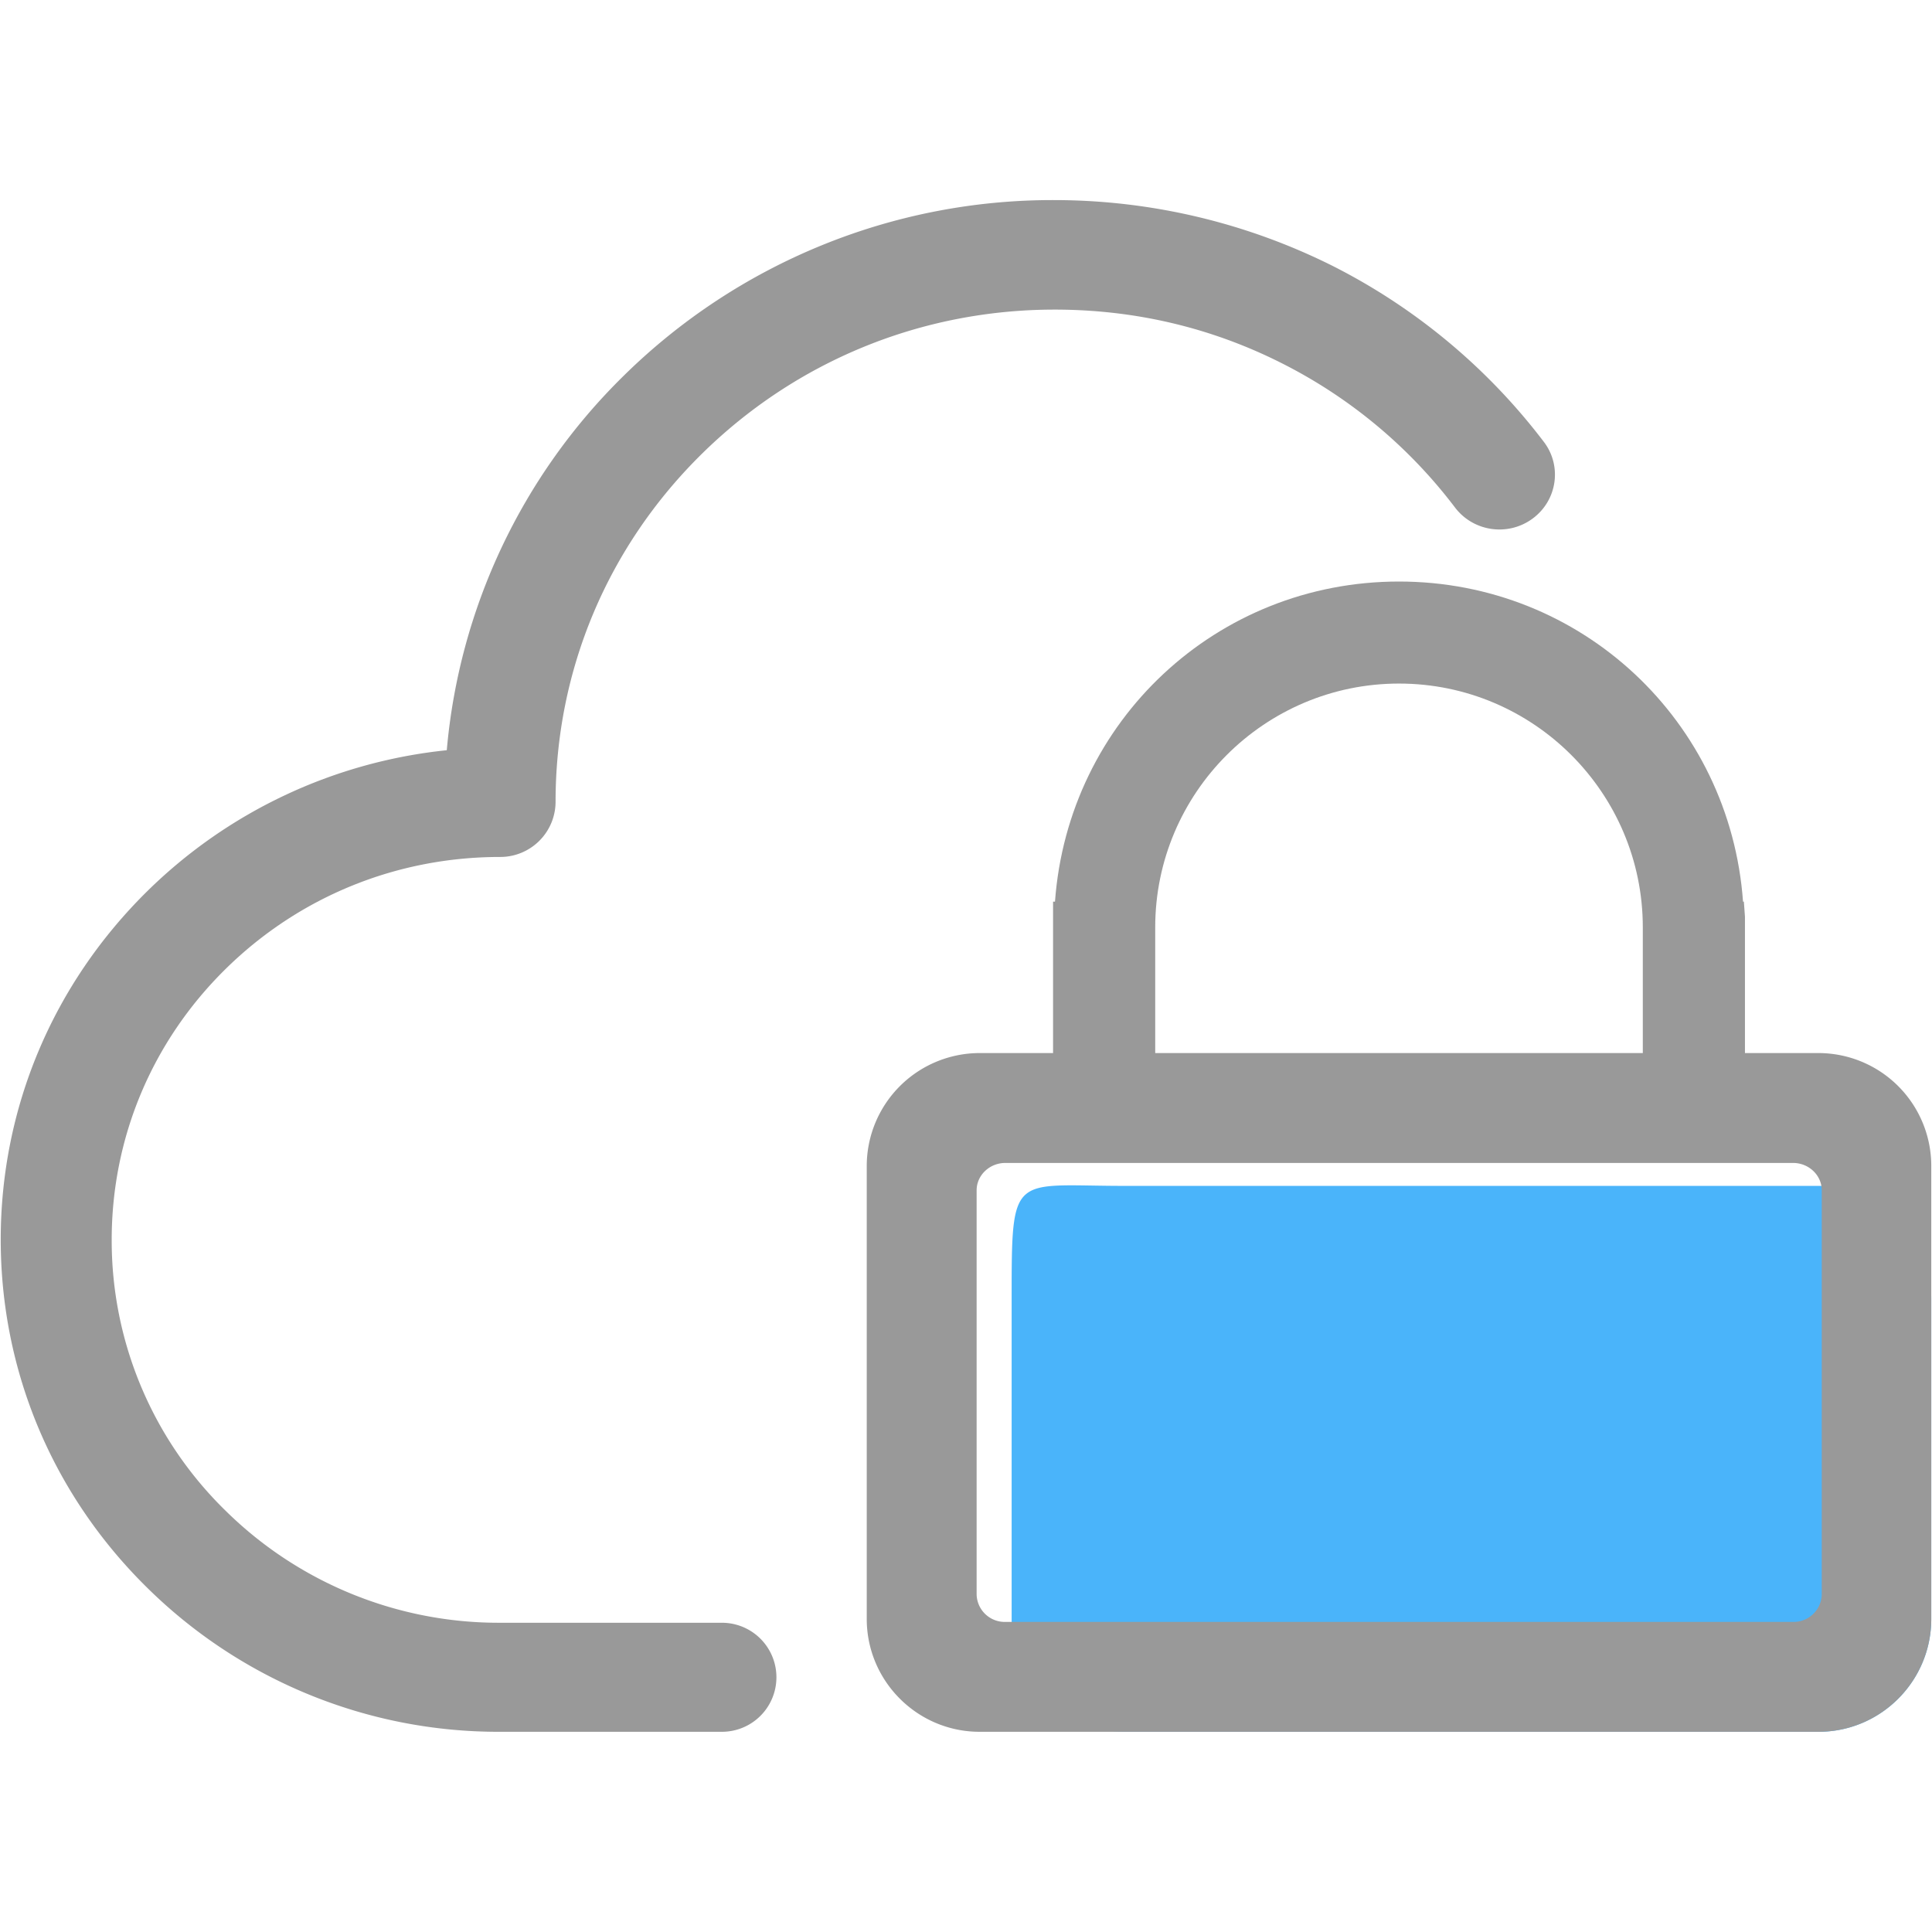<?xml version="1.0" standalone="no"?><!DOCTYPE svg PUBLIC "-//W3C//DTD SVG 1.1//EN" "http://www.w3.org/Graphics/SVG/1.1/DTD/svg11.dtd"><svg class="icon" width="32px" height="32.00px" viewBox="0 0 1024 1024" version="1.1" xmlns="http://www.w3.org/2000/svg"><path d="M382.72 860.096H265.024a206.144 206.144 0 0 1-145.536-59.456 200 200 0 0 1-60.288-143.488c0-54.144 21.376-105.152 60.288-143.488s90.624-59.456 145.536-59.456a29.312 29.312 0 0 0 29.44-28.992V424.96c0-69.632 27.52-135.168 77.504-184.384s116.416-76.48 187.008-76.48c42.496 0 83.072 9.536 120.512 28.48a264.448 264.448 0 0 1 91.648 76.352c9.728 12.864 28.096 15.552 41.152 5.952s15.744-27.84 6.016-40.64a324.48 324.48 0 0 0-111.872-93.248 330.176 330.176 0 0 0-147.456-34.944 323.84 323.84 0 0 0-228.672 93.376A316.672 316.672 0 0 0 236.8 397.632a264.96 264.96 0 0 0-158.912 74.88C27.904 521.856 0.384 587.392 0.384 657.024s27.52 135.168 77.504 184.384a264.896 264.896 0 0 0 187.008 76.48h117.632a28.864 28.864 0 1 0 0.192-57.792z" fill="#999999" /><path d="M963.776 628.544H596.032c-59.84 0-59.84-8-59.84 59.904v169.6c0 33.024 26.88 59.84 59.84 59.84h367.808c33.024 0 59.84-26.88 59.776-59.968v-169.536a59.84 59.84 0 0 0-59.84-59.84z" fill="#4AB4FA" /><path d="M963.776 558.144H519.232a59.904 59.904 0 0 0-59.84 59.904v240c0 33.024 26.88 59.84 59.84 59.84h444.608c33.024 0 59.84-26.88 59.776-59.968V617.984a59.84 59.84 0 0 0-59.84-59.84z m1.792 286.976a14.912 14.912 0 0 1-15.232 14.528H532.864a14.912 14.912 0 0 1-15.232-14.528V630.912c0-8 6.848-14.528 15.232-14.528h417.472c8.384 0 15.232 6.528 15.232 14.528v214.208z" fill="#999999" /><path d="M924.288 477.888h-0.448c-6.912-95.744-85.632-169.664-182.336-169.664s-175.36 73.92-182.336 169.664h-1.024v133.376h54.144V491.52c0-71.232 57.92-129.216 129.216-129.216s129.216 57.984 129.216 129.216v119.744h54.144V485.888l-0.576-8z" fill="#999999" /></svg>